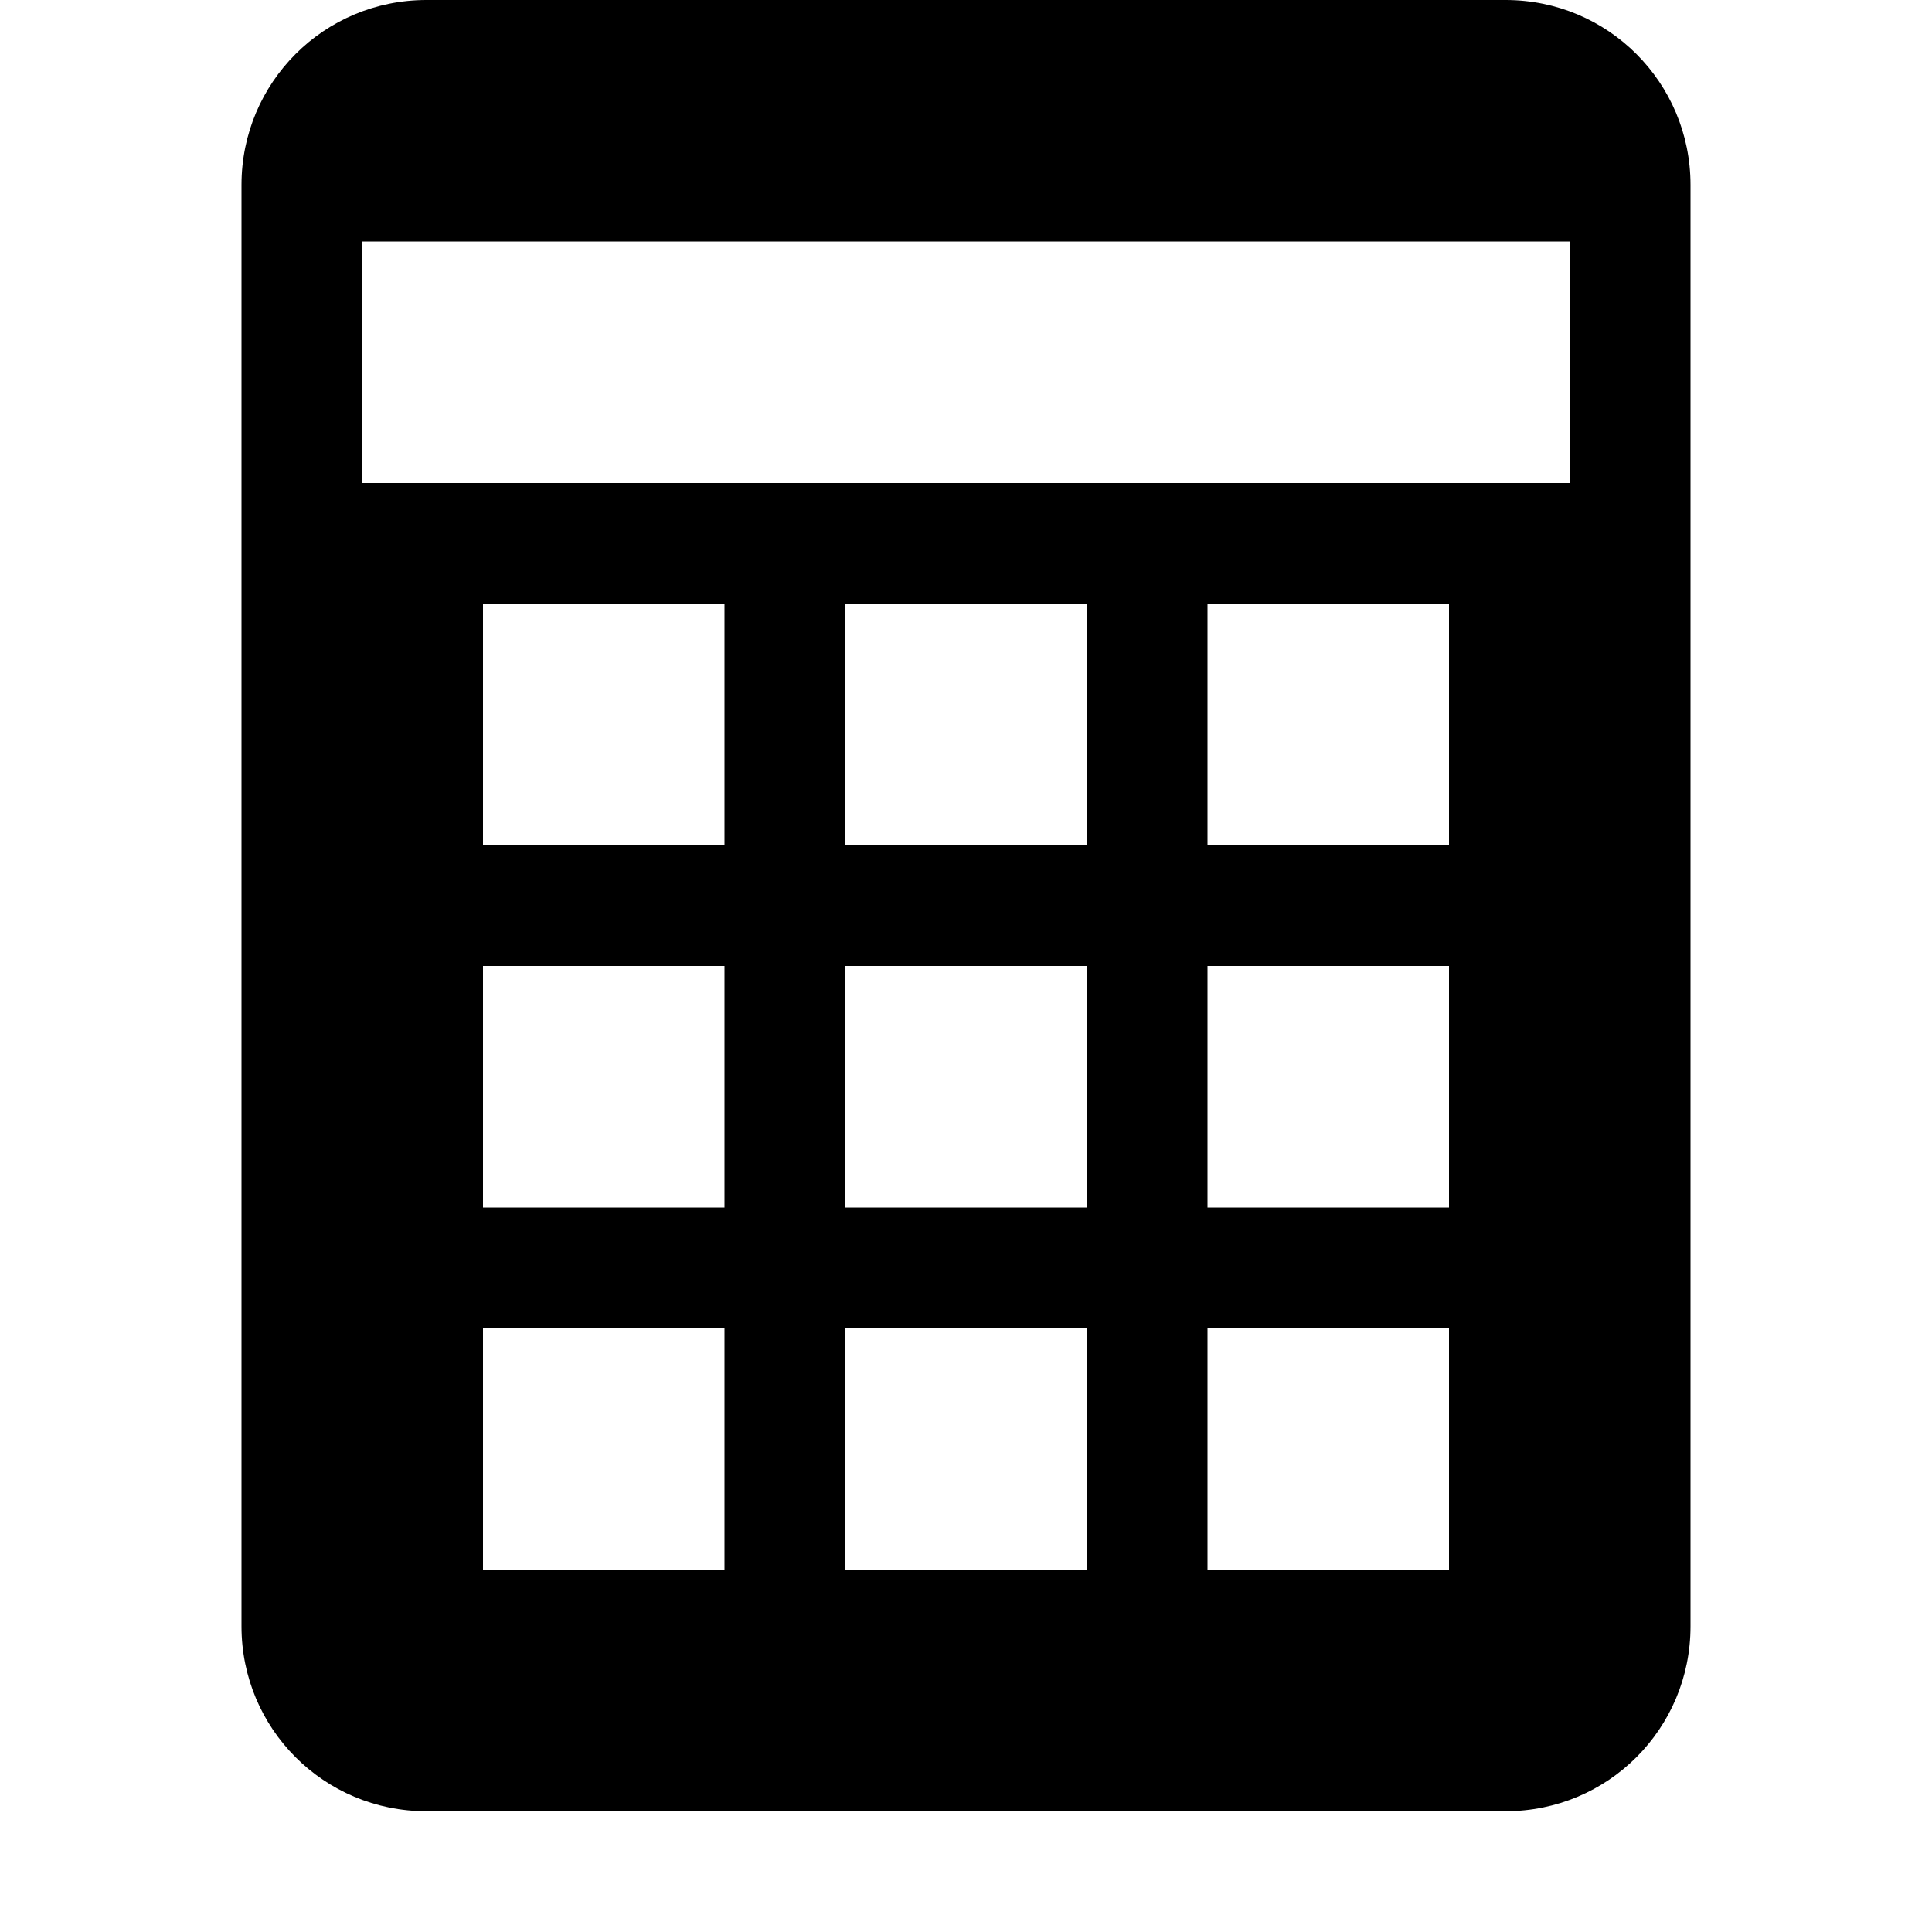 <?xml version='1.0' encoding='UTF-8' standalone='no'?>
<svg xmlns:svg='http://www.w3.org/2000/svg' xmlns='http://www.w3.org/2000/svg' version='1.1' id='svg3331' height='64px' width='64px'>
  <g id='layer1'>
    <path id='rect2826' d='M 14.125,0 C 10.733,0 8,2.733 8,6.125 L 8,53.875 C 8,57.267 10.733,60 14.125,60 L 49.875,60 C 53.267,60 56,57.267 56,53.875 L 56,6.125 C 56,2.733 53.267,0 49.875,0 L 14.125,0 z M 12,8 52,8 52,16 12,16 12,8 z M 16,20 24,20 24,28 16,28 16,20 z M 28,20 36,20 36,28 28,28 28,20 z M 40,20 48,20 48,28 40,28 40,20 z M 16,32 24,32 24,40 16,40 16,32 z M 28,32 36,32 36,40 28,40 28,32 z M 40,32 48,32 48,40 40,40 40,32 z M 16,44 24,44 24,52 16,52 16,44 z M 28,44 36,44 36,52 28,52 28,44 z M 40,44 48,44 48,52 40,52 40,44 z' style='fill:#000000;fill-opacity:1;fill-rule:nonzero;stroke:none'/>
  </g>
</svg>